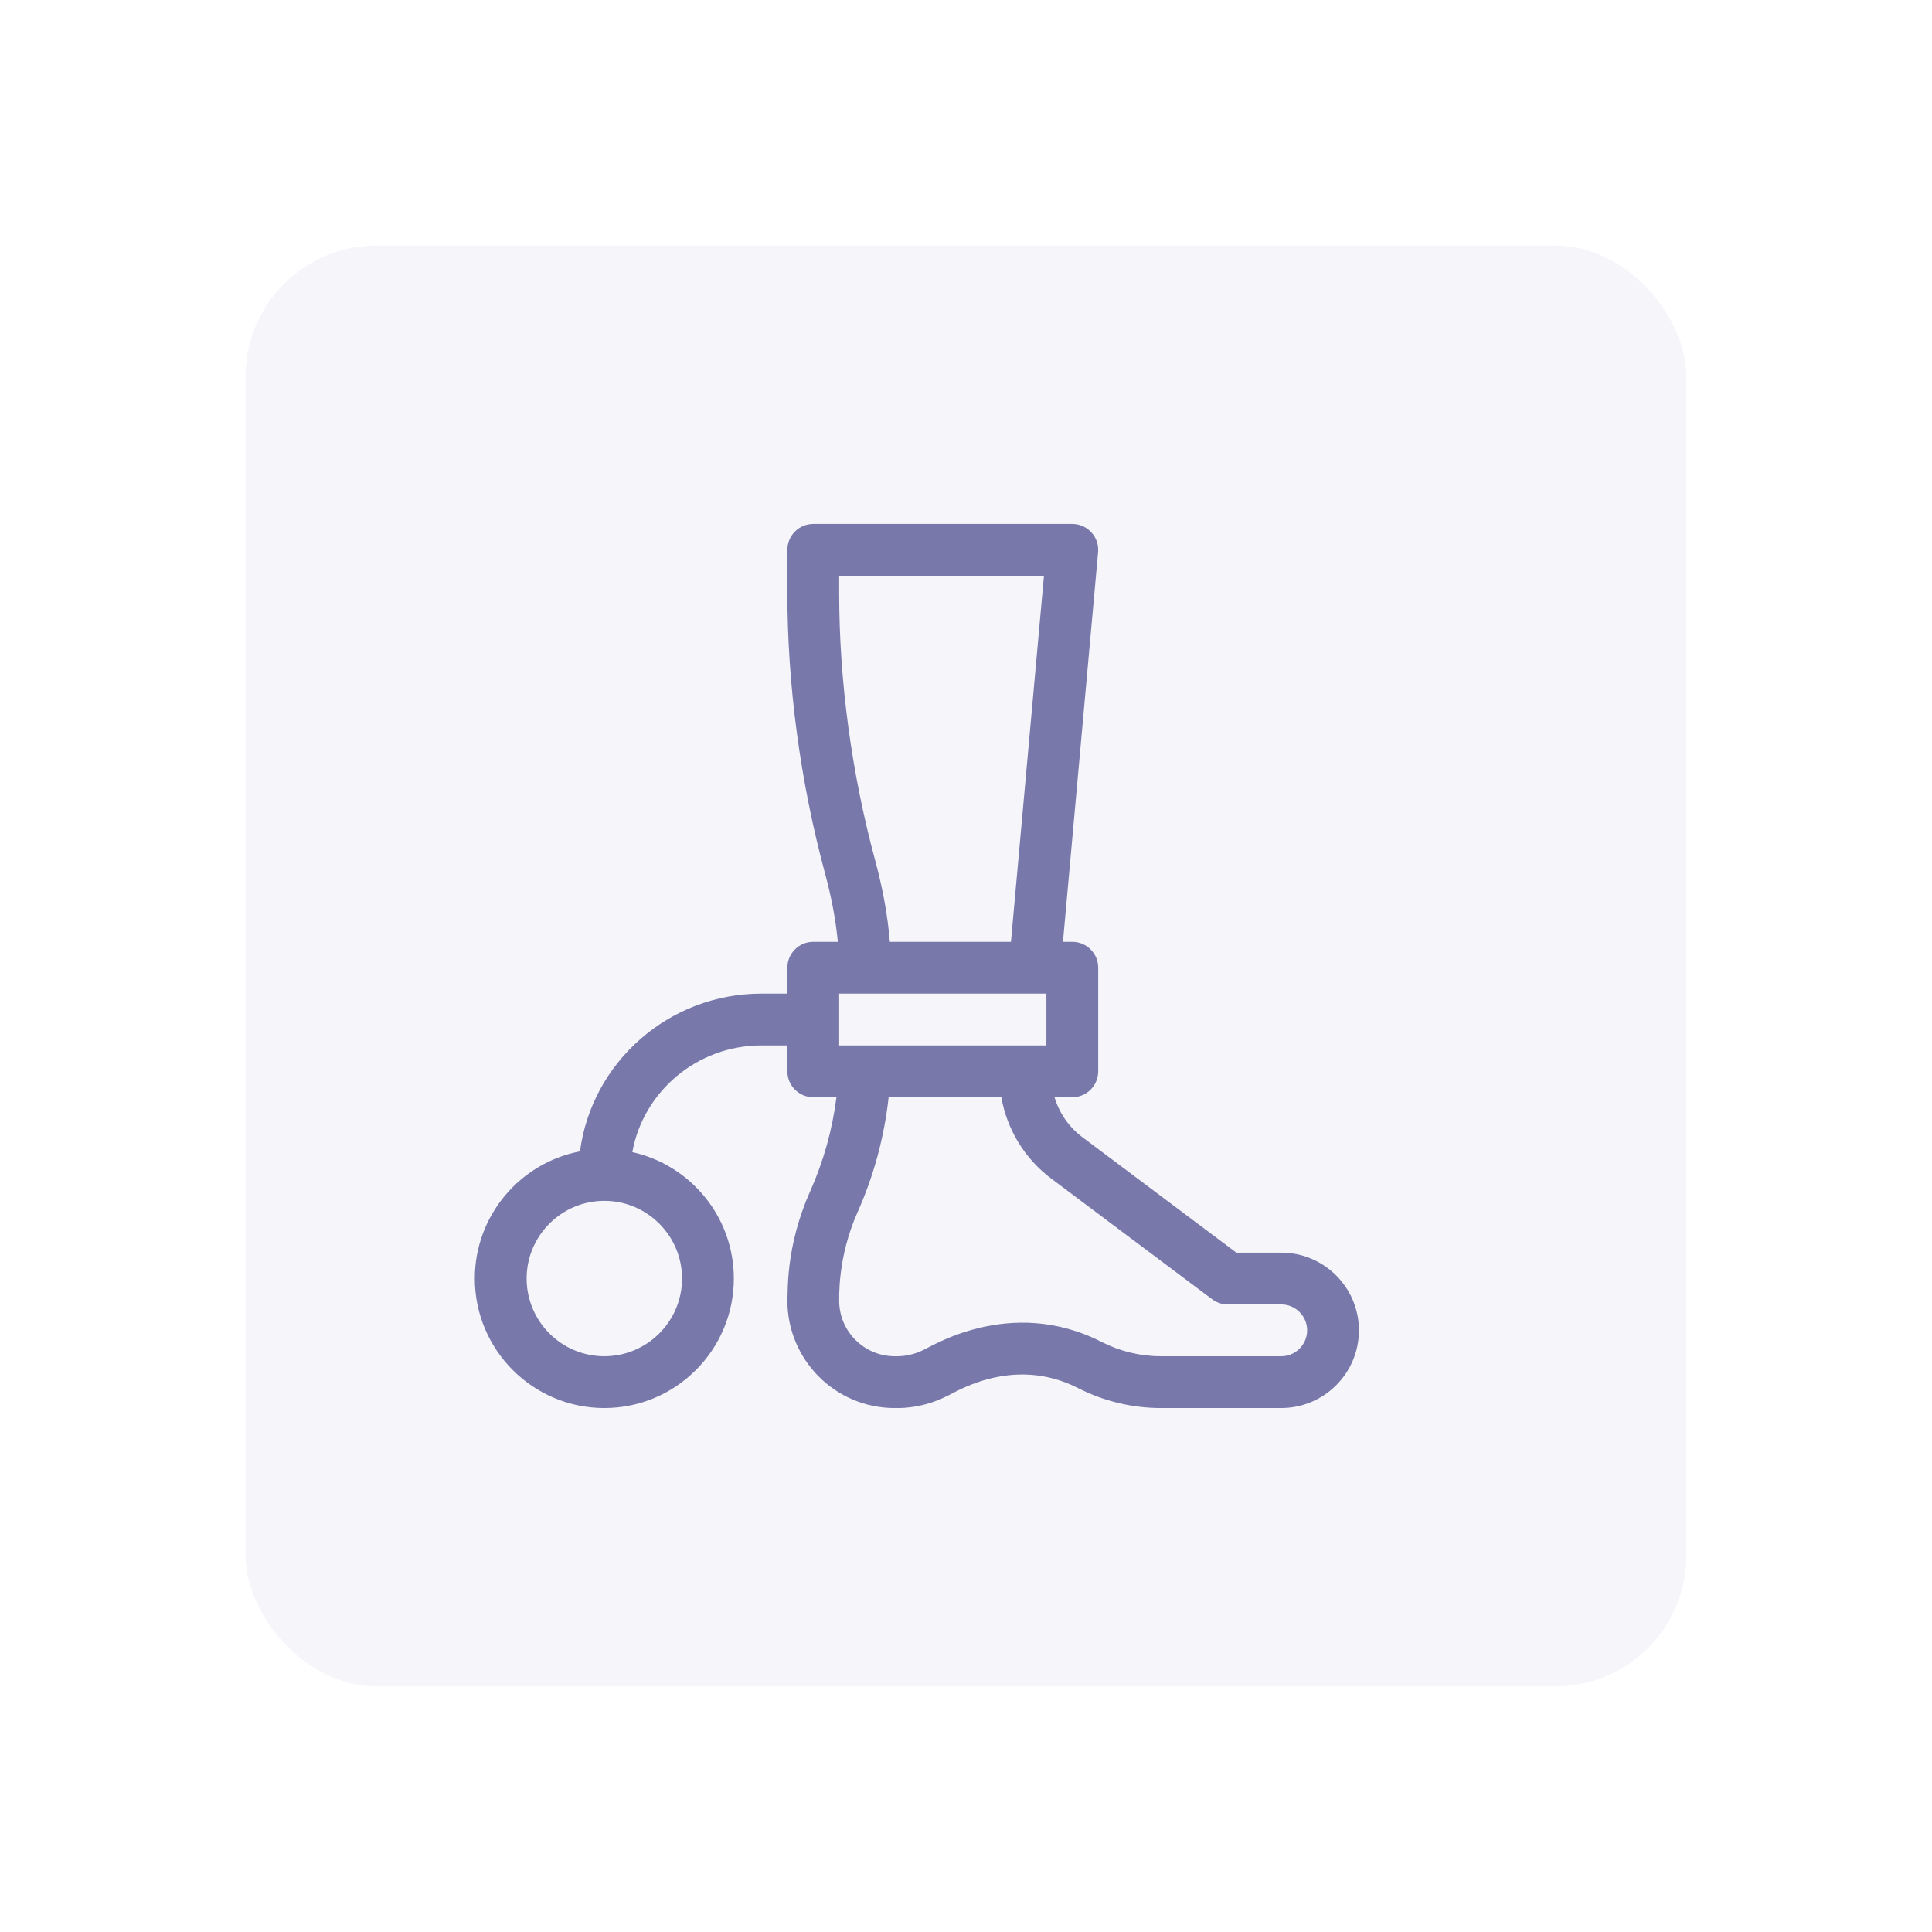 <svg width="236" height="236" viewBox="0 0 236 236" fill="none" xmlns="http://www.w3.org/2000/svg">
<g filter="url(#filter0_dddd)">
<rect x="30" y="30" width="176" height="176" rx="16" fill="#F5F5FA"/>
</g>
<g clip-path="url(#clip0)">
<path d="M156.508 153.015H151.024L132.205 138.901C130.56 137.667 129.387 135.95 128.812 134.031H130.985C132.732 134.031 134.149 132.614 134.149 130.867V118.21C134.149 116.463 132.732 115.046 130.985 115.046H129.845L134.136 67.448C134.216 66.563 133.92 65.685 133.32 65.03C132.721 64.374 131.873 64 130.985 64H99.344C97.597 64 96.18 65.417 96.18 67.164V72.465C96.18 83.71 97.768 95.536 100.773 106.665C101.58 109.652 102.098 112.42 102.343 115.046H99.344C97.597 115.046 96.18 116.463 96.18 118.21V121.374H93.016C81.673 121.374 72.275 129.786 70.846 140.643C63.541 142.04 58.001 148.473 58.001 156.179C58.001 164.902 65.098 171.999 73.821 171.999C82.544 171.999 89.641 164.902 89.641 156.179C89.641 148.629 84.325 142.302 77.24 140.735C78.579 133.337 85.141 127.703 93.016 127.703H96.18V130.867C96.18 132.614 97.597 134.031 99.344 134.031H102.176C101.673 138 100.597 141.856 98.961 145.528C95.899 152.398 96.276 157.93 96.18 158.877C96.18 166.048 101.974 172 109.302 172C109.308 172 109.315 172 109.322 172C109.495 171.981 112.357 172.195 115.578 170.584C116.207 170.41 123.484 165.364 131.709 169.57C134.817 171.159 138.304 171.999 141.794 171.999H156.508C161.742 171.999 166 167.741 166 162.507C166 157.273 161.742 153.015 156.508 153.015ZM83.313 156.179C83.313 161.413 79.055 165.671 73.821 165.671C68.587 165.671 64.329 161.413 64.329 156.179C64.329 150.945 68.587 146.687 73.821 146.687C79.055 146.687 83.313 150.945 83.313 156.179ZM102.508 127.703V121.374C104.957 121.374 123.889 121.374 127.821 121.374V127.703H102.508ZM106.882 105.016C104.021 94.417 102.508 83.161 102.508 72.465V70.328H127.523L123.491 115.046H108.696C108.442 111.882 107.843 108.572 106.882 105.016ZM156.508 165.671H141.794C139.301 165.671 136.81 165.071 134.59 163.936C123.282 158.153 113.336 164.769 112.748 164.924C111.009 165.793 109.46 165.656 109.313 165.672C109.309 165.672 109.306 165.672 109.302 165.672C105.59 165.672 102.508 162.672 102.508 158.877C102.532 158.646 102.263 153.665 104.741 148.104C106.74 143.617 108.015 138.895 108.549 134.031H122.317C123.004 137.955 125.158 141.526 128.408 143.963L148.07 158.71C148.618 159.121 149.284 159.343 149.969 159.343H156.508C158.252 159.343 159.672 160.762 159.672 162.507C159.672 164.252 158.252 165.671 156.508 165.671Z" fill="#7878AB"/>
</g>
<defs>
<filter id="filter0_dddd" x="0" y="0" width="236" height="236" filterUnits="userSpaceOnUse" color-interpolation-filters="sRGB">
<feFlood flood-opacity="0" result="BackgroundImageFix"/>
<feColorMatrix in="SourceAlpha" type="matrix" values="0 0 0 0 0 0 0 0 0 0 0 0 0 0 0 0 0 0 127 0"/>
<feOffset dx="-10" dy="-10"/>
<feGaussianBlur stdDeviation="10"/>
<feColorMatrix type="matrix" values="0 0 0 0 1 0 0 0 0 1 0 0 0 0 1 0 0 0 1 0"/>
<feBlend mode="normal" in2="BackgroundImageFix" result="effect1_dropShadow"/>
<feColorMatrix in="SourceAlpha" type="matrix" values="0 0 0 0 0 0 0 0 0 0 0 0 0 0 0 0 0 0 127 0"/>
<feOffset dx="10" dy="10"/>
<feGaussianBlur stdDeviation="10"/>
<feColorMatrix type="matrix" values="0 0 0 0 0.667 0 0 0 0 0.667 0 0 0 0 0.8 0 0 0 0.5 0"/>
<feBlend mode="normal" in2="effect1_dropShadow" result="effect2_dropShadow"/>
<feColorMatrix in="SourceAlpha" type="matrix" values="0 0 0 0 0 0 0 0 0 0 0 0 0 0 0 0 0 0 127 0"/>
<feOffset dx="5" dy="5"/>
<feGaussianBlur stdDeviation="5"/>
<feColorMatrix type="matrix" values="0 0 0 0 0.667 0 0 0 0 0.667 0 0 0 0 0.8 0 0 0 0.25 0"/>
<feBlend mode="normal" in2="effect2_dropShadow" result="effect3_dropShadow"/>
<feColorMatrix in="SourceAlpha" type="matrix" values="0 0 0 0 0 0 0 0 0 0 0 0 0 0 0 0 0 0 127 0"/>
<feOffset dx="-5" dy="-5"/>
<feGaussianBlur stdDeviation="5"/>
<feColorMatrix type="matrix" values="0 0 0 0 1 0 0 0 0 1 0 0 0 0 1 0 0 0 0.5 0"/>
<feBlend mode="normal" in2="effect3_dropShadow" result="effect4_dropShadow"/>
<feBlend mode="normal" in="SourceGraphic" in2="effect4_dropShadow" result="shape"/>
</filter>
<clipPath id="clip0">
<rect width="108" height="108" fill="white" transform="translate(58 64)"/>
</clipPath>
</defs>
</svg>
